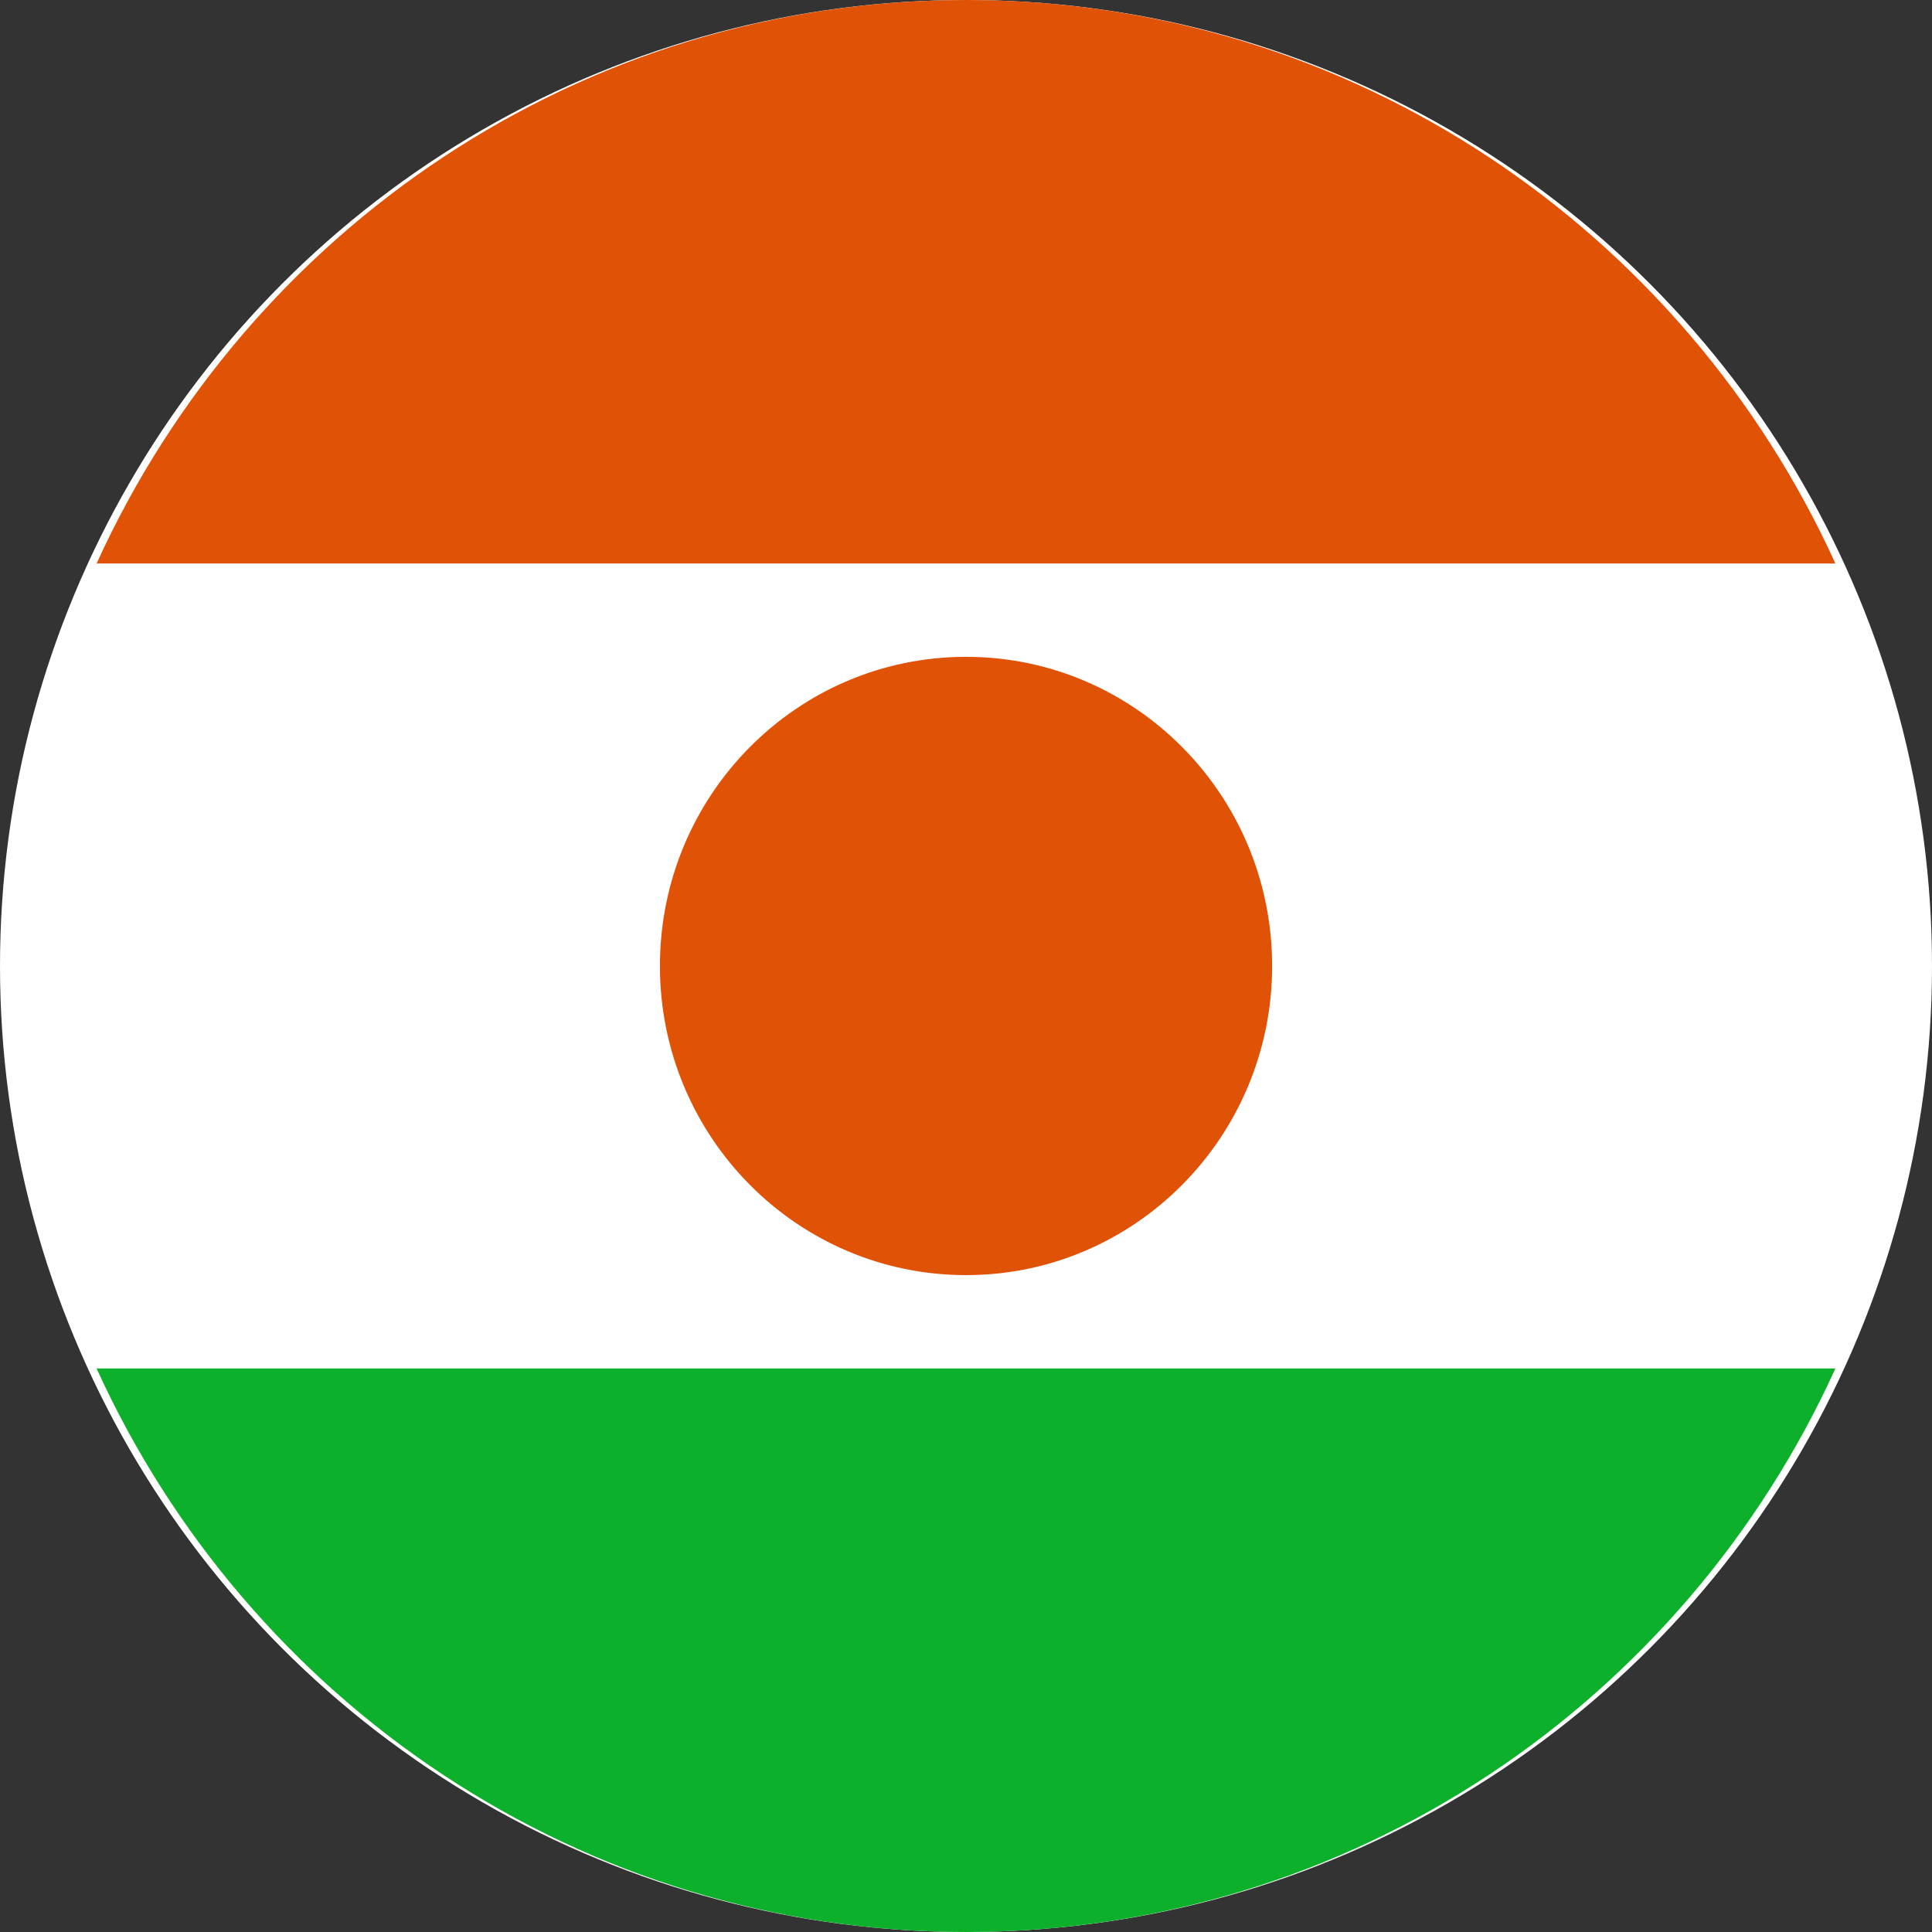 <svg xmlns="http://www.w3.org/2000/svg" width="40" height="40" viewBox="0 0 40 40">
    <rect x="0" y="0" width="40" height="40" fill="#333333" stroke="none"/>
    <g fill="none" fill-rule="evenodd">
        <g>
            <g transform="translate(-558, -321) translate(558, 321)">
                <circle cx="20" cy="20" r="20" fill="#FFF"/>
                <g>
                    <path fill="#0DB02B" d="M18.001 40c7.99 0 14.87-4.784 17.999-11.667H0C3.13 35.216 10.012 40 18.001 40" transform="translate(2, 0)"/>
                    <path fill="#E05206" d="M18.001 0C10.012 0 3.13 4.785 0 11.666h36C32.87 4.785 25.99 0 18.001 0M24.338 20c0 3.534-2.84 6.4-6.337 6.4-3.5 0-6.338-2.866-6.338-6.4 0-3.536 2.837-6.401 6.338-6.401 3.498 0 6.337 2.865 6.337 6.4" transform="translate(2, 0)"/>
                </g>
            </g>
        </g>
    </g>
</svg>
